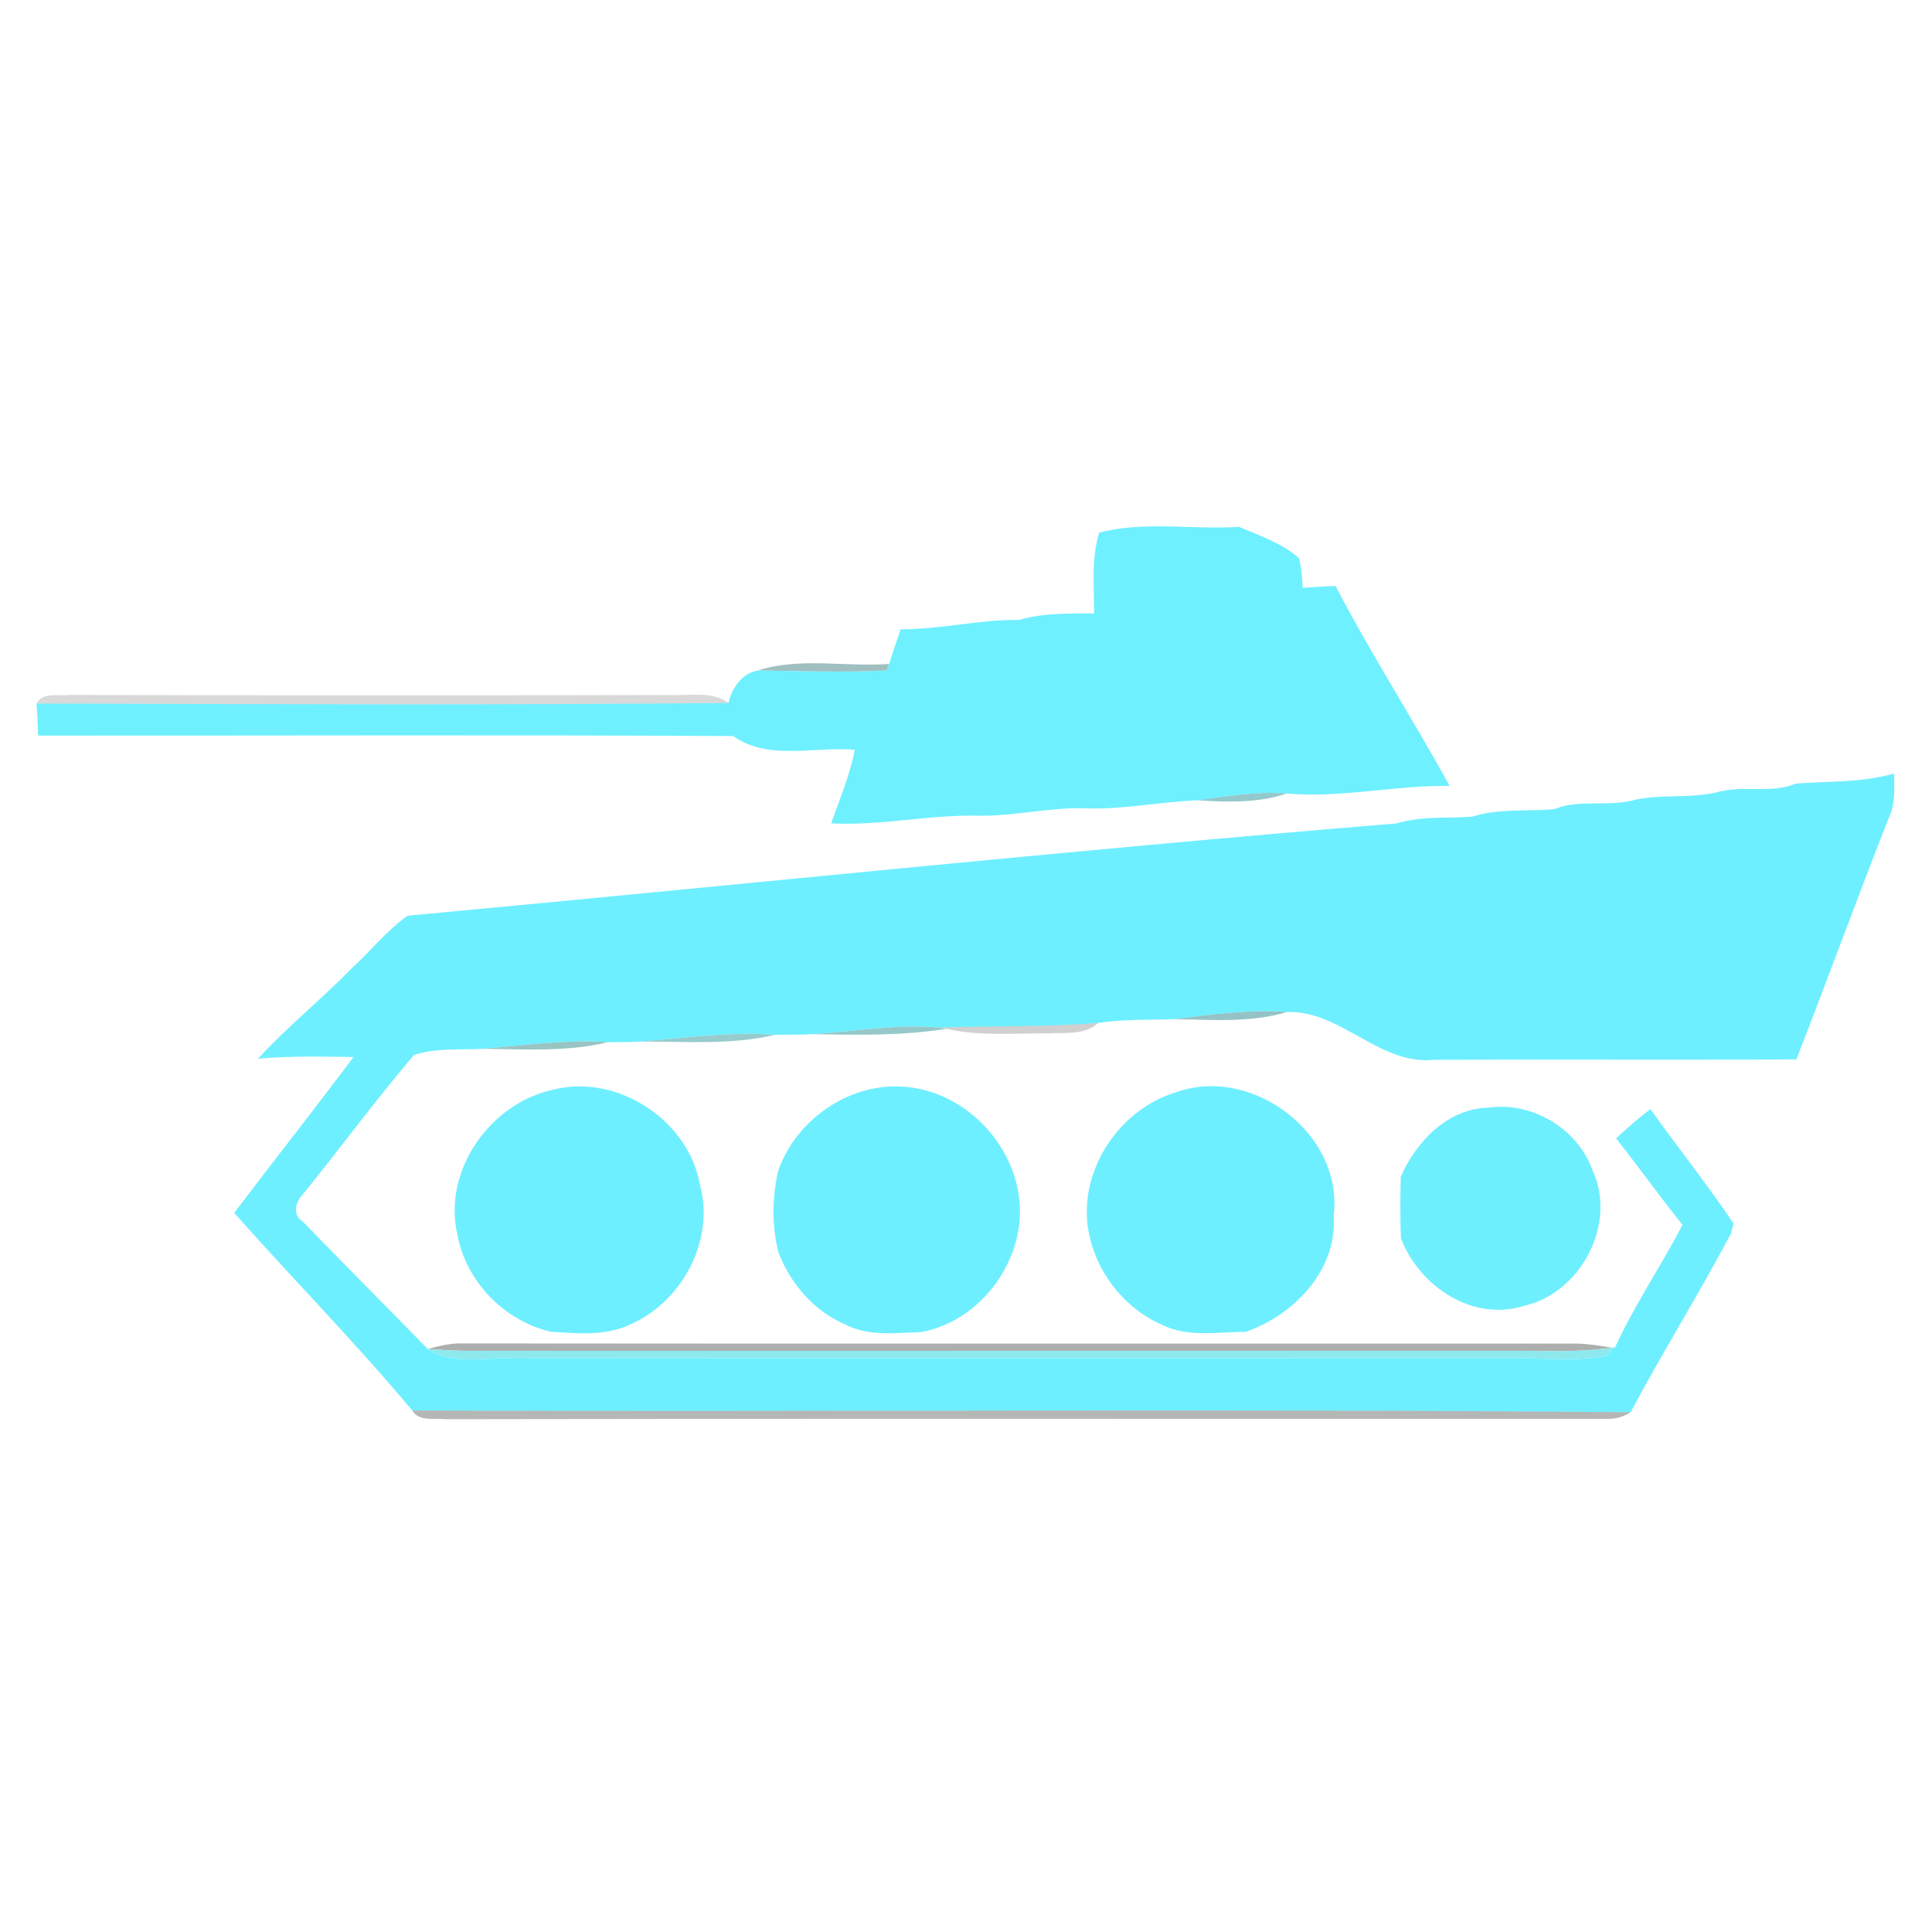 <?xml version="1.0" encoding="UTF-8" ?>
<!DOCTYPE svg PUBLIC "-//W3C//DTD SVG 1.1//EN" "http://www.w3.org/Graphics/SVG/1.1/DTD/svg11.dtd">
<svg width="256pt" height="256pt" viewBox="0 0 256 256" version="1.1" xmlns="http://www.w3.org/2000/svg">
<g id="#6ef0ffff">
<path fill="#6ef0ff" opacity="1.00" d=" M 145.65 70.57 C 151.68 69.02 158.01 70.21 164.17 69.81 C 166.92 70.99 169.87 71.96 172.14 73.98 C 172.42 75.27 172.58 76.57 172.61 77.89 C 174.06 77.79 175.50 77.71 176.96 77.64 C 181.67 86.66 187.18 95.23 192.09 104.14 C 184.87 104.02 177.76 105.78 170.53 105.14 C 166.55 104.84 162.61 105.48 158.69 106.05 C 153.78 106.23 148.93 107.26 144.01 107.12 C 139.32 106.92 134.72 108.09 130.05 108.09 C 123.38 107.88 116.81 109.44 110.13 109.10 C 111.27 105.88 112.61 102.71 113.27 99.35 C 107.90 98.87 101.86 100.85 97.14 97.53 C 66.45 97.36 35.75 97.49 5.06 97.47 C 5.01 96.05 4.95 94.63 4.84 93.22 C 35.40 93.31 65.98 93.44 96.54 93.15 C 96.95 91.15 98.35 89.18 100.47 88.83 C 106.14 88.90 111.83 89.13 117.50 88.83 L 117.81 87.97 C 118.31 86.44 118.81 84.91 119.34 83.38 C 124.62 83.41 129.78 82.08 135.06 82.14 C 138.27 81.19 141.65 81.31 144.97 81.28 C 145.01 77.71 144.58 74.04 145.65 70.57 Z" />
</g>
<g id="#90b4b6da">
<path fill="#90b4b6" opacity="0.85" d=" M 100.47 88.83 C 106.04 87.05 112.05 88.41 117.81 87.97 L 117.50 88.83 C 111.83 89.13 106.14 88.90 100.47 88.83 Z" />
</g>
<g id="#05060626">
<path fill="#050606" opacity="0.15" d=" M 4.84 93.22 C 5.65 91.65 7.65 92.29 9.04 92.08 C 35.66 92.16 62.28 92.16 88.90 92.09 C 91.45 92.22 94.32 91.53 96.54 93.15 C 65.98 93.44 35.40 93.31 4.84 93.22 Z" />
</g>
<g id="#6eefffff">
<path fill="#6eefff" opacity="1.00" d=" M 237.95 103.83 C 242.31 103.50 246.73 103.72 250.98 102.49 C 250.99 104.47 251.17 106.54 250.27 108.37 C 246.10 119.00 242.17 129.73 238.04 140.37 C 222.03 140.48 206.02 140.36 190.01 140.43 C 182.76 141.18 177.66 133.84 170.53 134.10 C 165.54 133.74 160.58 134.40 155.65 135.04 C 152.27 135.17 148.88 135.03 145.53 135.54 C 138.51 136.11 131.47 135.91 124.44 136.16 C 118.86 135.66 113.31 136.67 107.75 137.03 C 106.07 137.11 104.39 137.12 102.70 137.12 C 96.70 136.65 90.74 137.56 84.77 138.02 C 83.38 138.09 81.99 138.10 80.59 138.09 C 74.96 137.71 69.38 138.52 63.78 138.98 C 60.80 139.14 57.71 138.83 54.84 139.80 C 49.76 145.78 45.09 152.12 40.16 158.23 C 39.17 159.19 38.70 160.98 40.09 161.84 C 45.58 167.51 51.17 173.10 56.69 178.76 C 60.03 180.93 64.25 179.79 67.99 180.01 C 112.33 179.97 156.66 180.00 201.00 180.00 C 204.93 179.92 208.93 180.41 212.81 179.66 C 213.11 179.38 213.71 178.80 214.01 178.52 C 216.58 172.90 220.09 167.78 222.94 162.30 C 219.93 158.54 217.12 154.63 214.15 150.84 C 215.59 149.47 217.10 148.17 218.69 146.96 C 222.30 152.05 226.23 156.93 229.70 162.12 C 229.62 162.44 229.46 163.07 229.39 163.39 C 225.16 171.42 220.32 179.12 216.07 187.13 C 162.27 186.64 108.44 187.11 54.63 186.90 C 47.09 177.88 38.82 169.51 31.03 160.71 C 36.27 153.80 41.65 147.00 46.84 140.06 C 42.62 140.01 38.39 139.90 34.18 140.29 C 38.03 136.08 42.50 132.52 46.47 128.43 C 49.02 126.12 51.20 123.35 53.99 121.34 C 97.66 117.28 141.31 112.70 185.03 109.11 C 188.27 108.12 191.70 108.45 195.04 108.22 C 198.57 107.08 202.31 107.56 205.95 107.21 C 209.17 105.92 212.73 106.85 216.06 106.12 C 219.90 105.11 223.94 105.91 227.78 104.91 C 231.11 104.04 234.72 105.19 237.95 103.83 Z" />
<path fill="#6eefff" opacity="1.00" d=" M 73.39 144.37 C 81.83 142.26 91.25 148.44 92.75 157.00 C 94.74 164.32 90.43 172.43 83.59 175.46 C 80.28 177.07 76.48 176.69 72.92 176.45 C 66.78 174.99 61.71 169.77 60.59 163.53 C 58.66 155.06 65.01 146.10 73.39 144.37 Z" />
<path fill="#6eefff" opacity="1.00" d=" M 103.13 155.09 C 105.56 148.21 112.82 143.27 120.14 144.03 C 128.15 144.78 134.80 151.94 135.14 159.94 C 135.43 167.63 129.61 175.19 121.97 176.52 C 118.67 176.60 115.13 177.11 112.07 175.53 C 107.90 173.77 104.77 170.15 103.15 165.97 C 102.25 162.44 102.31 158.62 103.13 155.09 Z" />
<path fill="#6eefff" opacity="1.00" d=" M 155.87 144.72 C 165.91 141.12 178.04 150.27 176.72 161.03 C 177.25 168.23 171.51 174.24 165.08 176.47 C 161.41 176.48 157.48 177.25 154.05 175.58 C 148.69 173.28 144.76 167.95 144.09 162.16 C 143.27 154.53 148.55 146.90 155.87 144.72 Z" />
</g>
<g id="#80bec3da">
<path fill="#80bec3" opacity="0.85" d=" M 158.69 106.05 C 162.61 105.48 166.55 104.84 170.53 105.14 C 166.71 106.43 162.64 106.29 158.69 106.05 Z" />
</g>
<g id="#80b6bad4">
<path fill="#80b6ba" opacity="0.83" d=" M 155.65 135.04 C 160.58 134.40 165.54 133.74 170.53 134.10 C 165.71 135.54 160.60 135.13 155.65 135.04 Z" />
</g>
<g id="#84bec1d9">
<path fill="#84bec1" opacity="0.85" d=" M 107.75 137.03 C 113.31 136.67 118.86 135.66 124.44 136.16 L 125.39 136.32 C 119.56 137.26 113.64 137.14 107.75 137.03 Z" />
</g>
<g id="#06090930">
<path fill="#060909" opacity="0.19" d=" M 124.44 136.16 C 131.47 135.91 138.51 136.11 145.53 135.54 C 143.72 137.18 141.19 136.79 138.97 136.93 C 134.44 136.88 129.85 137.34 125.39 136.32 L 124.44 136.16 Z" />
</g>
<g id="#88c3c5dd">
<path fill="#88c3c5" opacity="0.87" d=" M 84.77 138.02 C 90.74 137.56 96.70 136.65 102.70 137.12 C 96.84 138.51 90.75 137.98 84.77 138.02 Z" />
</g>
<g id="#86b9bad6">
<path fill="#86b9ba" opacity="0.84" d=" M 63.78 138.98 C 69.38 138.52 74.96 137.71 80.59 138.09 C 75.10 139.43 69.38 139.01 63.78 138.98 Z" />
</g>
<g id="#6eeffeff">
<path fill="#6eeffe" opacity="1.00" d=" M 185.61 155.92 C 187.64 151.26 191.84 146.89 197.22 146.77 C 203.00 145.93 209.05 149.55 211.01 155.05 C 214.32 162.09 209.50 171.32 201.97 173.02 C 195.14 175.20 188.03 170.43 185.63 164.07 C 185.53 161.35 185.53 158.64 185.61 155.92 Z" />
</g>
<g id="#141c1c5a">
<path fill="#141c1c" opacity="0.35" d=" M 56.69 178.76 C 58.10 178.36 59.53 178.01 61.00 178.01 C 110.34 178.06 159.68 178.02 209.01 178.03 C 210.53 178.08 212.04 178.31 213.55 178.57 C 209.06 179.27 204.51 178.96 200.00 178.99 C 153.99 179.00 107.99 178.98 61.98 179.00 C 60.22 178.97 58.45 178.88 56.69 178.76 Z" />
</g>
<g id="#8de9eefd">
<path fill="#8de9ee" opacity="1.00" d=" M 56.69 178.76 C 58.45 178.88 60.22 178.97 61.98 179.00 C 107.99 178.98 153.99 179.00 200.00 178.99 C 204.51 178.96 209.06 179.27 213.55 178.57 L 214.01 178.52 C 213.71 178.80 213.11 179.38 212.81 179.66 C 208.93 180.41 204.93 179.92 201.00 180.00 C 156.66 180.00 112.33 179.97 67.99 180.01 C 64.25 179.79 60.03 180.93 56.69 178.76 Z" />
</g>
<g id="#11161650">
<path fill="#111616" opacity="0.31" d=" M 54.63 186.90 C 108.44 187.11 162.27 186.64 216.07 187.13 C 215.16 187.71 214.18 188.01 213.11 188.01 C 161.74 188.03 110.37 187.95 58.99 188.05 C 57.53 187.88 55.56 188.42 54.63 186.90 Z" />
</g>
</svg>
